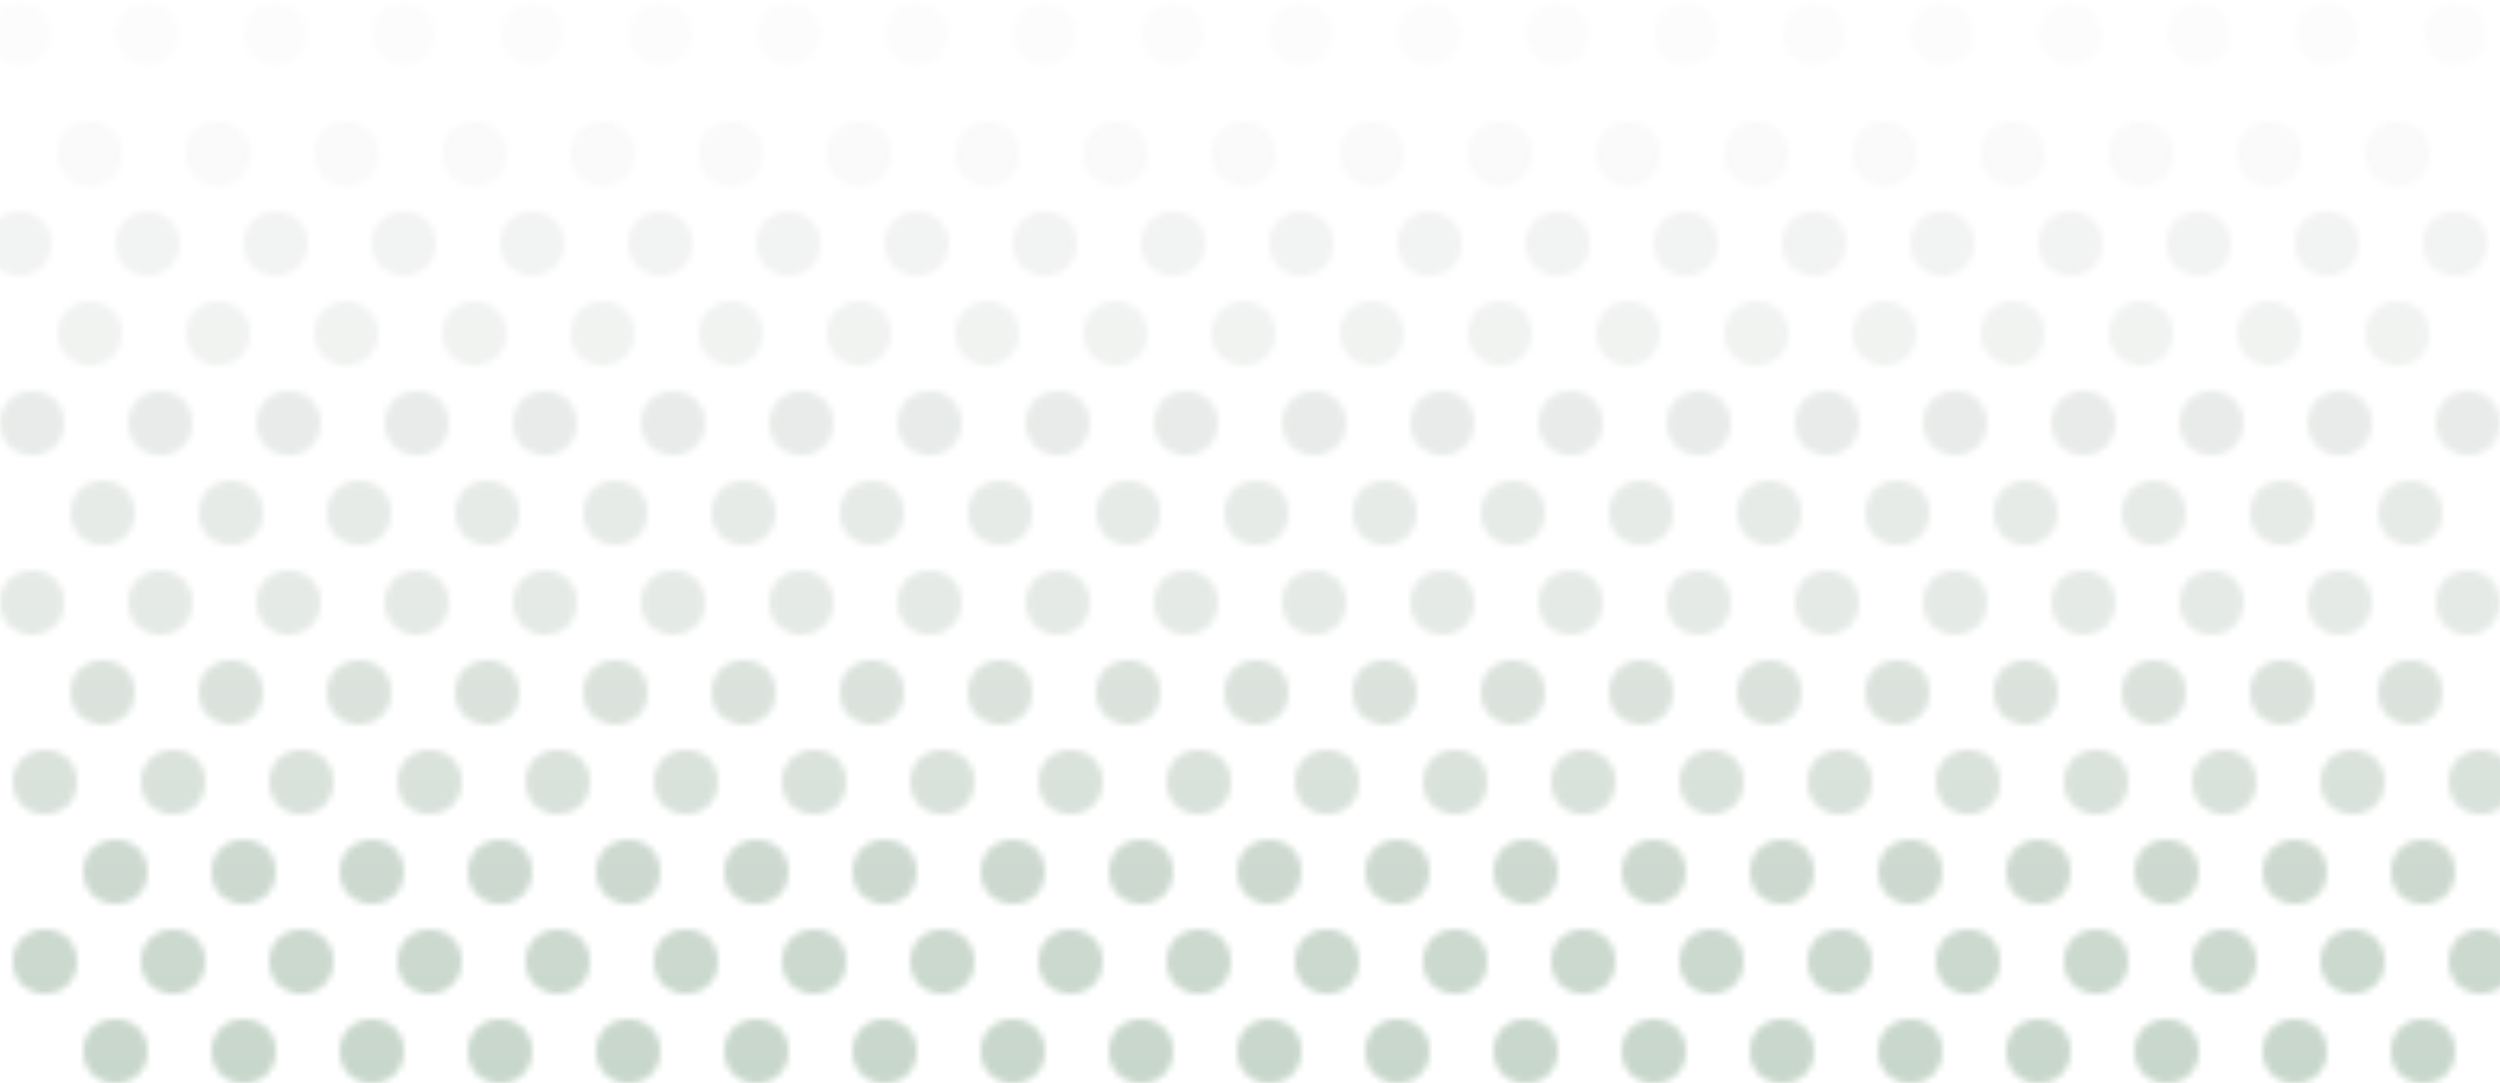 <svg width="390" height="169" viewBox="0 0 390 169" fill="none" xmlns="http://www.w3.org/2000/svg">
<g opacity="0.71">
<mask id="mask0_2522_3445" style="mask-type:alpha" maskUnits="userSpaceOnUse" x="-2" y="0" width="394" height="169">
<circle cx="18" cy="164" r="5" fill="#BA7494"/>
<circle cx="16" cy="108" r="5" fill="#BA7494" fill-opacity="0.8"/>
<circle cx="14" cy="52" r="5" fill="#BA7494" fill-opacity="0.4"/>
<circle cx="18" cy="136" r="5" fill="#BA7494"/>
<circle cx="16" cy="80" r="5" fill="#BA7494" fill-opacity="0.6"/>
<circle cx="14" cy="24" r="5" fill="#BA7494" fill-opacity="0.2"/>
<circle cx="38" cy="164" r="5" fill="#BA7494"/>
<circle cx="36" cy="108" r="5" fill="#BA7494" fill-opacity="0.8"/>
<circle cx="34" cy="52" r="5" fill="#BA7494" fill-opacity="0.4"/>
<circle cx="38" cy="136" r="5" fill="#BA7494"/>
<circle cx="36" cy="80" r="5" fill="#BA7494" fill-opacity="0.6"/>
<circle cx="34" cy="24" r="5" fill="#BA7494" fill-opacity="0.2"/>
<circle cx="58" cy="164" r="5" fill="#BA7494"/>
<circle cx="56" cy="108" r="5" fill="#BA7494" fill-opacity="0.8"/>
<circle cx="54" cy="52" r="5" fill="#BA7494" fill-opacity="0.4"/>
<circle cx="58" cy="136" r="5" fill="#BA7494"/>
<circle cx="56" cy="80" r="5" fill="#BA7494" fill-opacity="0.6"/>
<circle cx="54" cy="24" r="5" fill="#BA7494" fill-opacity="0.2"/>
<circle cx="78" cy="164" r="5" fill="#BA7494"/>
<circle cx="76" cy="108" r="5" fill="#BA7494" fill-opacity="0.8"/>
<circle cx="74" cy="52" r="5" fill="#BA7494" fill-opacity="0.4"/>
<circle cx="78" cy="136" r="5" fill="#BA7494"/>
<circle cx="76" cy="80" r="5" fill="#BA7494" fill-opacity="0.6"/>
<circle cx="74" cy="24" r="5" fill="#BA7494" fill-opacity="0.2"/>
<circle cx="98" cy="164" r="5" fill="#BA7494"/>
<circle cx="96" cy="108" r="5" fill="#BA7494" fill-opacity="0.8"/>
<circle cx="94" cy="52" r="5" fill="#BA7494" fill-opacity="0.4"/>
<circle cx="98" cy="136" r="5" fill="#BA7494"/>
<circle cx="96" cy="80" r="5" fill="#BA7494" fill-opacity="0.6"/>
<circle cx="94" cy="24" r="5" fill="#BA7494" fill-opacity="0.2"/>
<circle cx="118" cy="164" r="5" fill="#BA7494"/>
<circle cx="116" cy="108" r="5" fill="#BA7494" fill-opacity="0.8"/>
<circle cx="114" cy="52" r="5" fill="#BA7494" fill-opacity="0.4"/>
<circle cx="118" cy="136" r="5" fill="#BA7494"/>
<circle cx="116" cy="80" r="5" fill="#BA7494" fill-opacity="0.6"/>
<circle cx="114" cy="24" r="5" fill="#BA7494" fill-opacity="0.2"/>
<circle cx="138" cy="164" r="5" fill="#BA7494"/>
<circle cx="136" cy="108" r="5" fill="#BA7494" fill-opacity="0.8"/>
<circle cx="134" cy="52" r="5" fill="#BA7494" fill-opacity="0.4"/>
<circle cx="138" cy="136" r="5" fill="#BA7494"/>
<circle cx="136" cy="80" r="5" fill="#BA7494" fill-opacity="0.6"/>
<circle cx="134" cy="24" r="5" fill="#BA7494" fill-opacity="0.2"/>
<circle cx="158" cy="164" r="5" fill="#BA7494"/>
<circle cx="156" cy="108" r="5" fill="#BA7494" fill-opacity="0.8"/>
<circle cx="154" cy="52" r="5" fill="#BA7494" fill-opacity="0.4"/>
<circle cx="158" cy="136" r="5" fill="#BA7494"/>
<circle cx="156" cy="80" r="5" fill="#BA7494" fill-opacity="0.6"/>
<circle cx="154" cy="24" r="5" fill="#BA7494" fill-opacity="0.2"/>
<circle cx="178" cy="164" r="5" fill="#BA7494"/>
<circle cx="176" cy="108" r="5" fill="#BA7494" fill-opacity="0.8"/>
<circle cx="174" cy="52" r="5" fill="#BA7494" fill-opacity="0.4"/>
<circle cx="178" cy="136" r="5" fill="#BA7494"/>
<circle cx="176" cy="80" r="5" fill="#BA7494" fill-opacity="0.6"/>
<circle cx="174" cy="24" r="5" fill="#BA7494" fill-opacity="0.2"/>
<circle cx="198" cy="164" r="5" fill="#BA7494"/>
<circle cx="196" cy="108" r="5" fill="#BA7494" fill-opacity="0.8"/>
<circle cx="194" cy="52" r="5" fill="#BA7494" fill-opacity="0.4"/>
<circle cx="198" cy="136" r="5" fill="#BA7494"/>
<circle cx="196" cy="80" r="5" fill="#BA7494" fill-opacity="0.6"/>
<circle cx="194" cy="24" r="5" fill="#BA7494" fill-opacity="0.2"/>
<circle cx="218" cy="164" r="5" fill="#BA7494"/>
<circle cx="216" cy="108" r="5" fill="#BA7494" fill-opacity="0.8"/>
<circle cx="214" cy="52" r="5" fill="#BA7494" fill-opacity="0.4"/>
<circle cx="218" cy="136" r="5" fill="#BA7494"/>
<circle cx="216" cy="80" r="5" fill="#BA7494" fill-opacity="0.6"/>
<circle cx="214" cy="24" r="5" fill="#BA7494" fill-opacity="0.2"/>
<circle cx="238" cy="164" r="5" fill="#BA7494"/>
<circle cx="236" cy="108" r="5" fill="#BA7494" fill-opacity="0.8"/>
<circle cx="234" cy="52" r="5" fill="#BA7494" fill-opacity="0.4"/>
<circle cx="238" cy="136" r="5" fill="#BA7494"/>
<circle cx="236" cy="80" r="5" fill="#BA7494" fill-opacity="0.6"/>
<circle cx="234" cy="24" r="5" fill="#BA7494" fill-opacity="0.2"/>
<circle cx="258" cy="164" r="5" fill="#BA7494"/>
<circle cx="256" cy="108" r="5" fill="#BA7494" fill-opacity="0.8"/>
<circle cx="254" cy="52" r="5" fill="#BA7494" fill-opacity="0.4"/>
<circle cx="258" cy="136" r="5" fill="#BA7494"/>
<circle cx="256" cy="80" r="5" fill="#BA7494" fill-opacity="0.6"/>
<circle cx="254" cy="24" r="5" fill="#BA7494" fill-opacity="0.2"/>
<circle cx="278" cy="164" r="5" fill="#BA7494"/>
<circle cx="276" cy="108" r="5" fill="#BA7494" fill-opacity="0.8"/>
<circle cx="274" cy="52" r="5" fill="#BA7494" fill-opacity="0.4"/>
<circle cx="278" cy="136" r="5" fill="#BA7494"/>
<circle cx="276" cy="80" r="5" fill="#BA7494" fill-opacity="0.6"/>
<circle cx="274" cy="24" r="5" fill="#BA7494" fill-opacity="0.2"/>
<circle cx="298" cy="164" r="5" fill="#BA7494"/>
<circle cx="296" cy="108" r="5" fill="#BA7494" fill-opacity="0.8"/>
<circle cx="294" cy="52" r="5" fill="#BA7494" fill-opacity="0.4"/>
<circle cx="298" cy="136" r="5" fill="#BA7494"/>
<circle cx="296" cy="80" r="5" fill="#BA7494" fill-opacity="0.6"/>
<circle cx="294" cy="24" r="5" fill="#BA7494" fill-opacity="0.2"/>
<circle cx="318" cy="164" r="5" fill="#BA7494"/>
<circle cx="316" cy="108" r="5" fill="#BA7494" fill-opacity="0.8"/>
<circle cx="314" cy="52" r="5" fill="#BA7494" fill-opacity="0.4"/>
<circle cx="318" cy="136" r="5" fill="#BA7494"/>
<circle cx="316" cy="80" r="5" fill="#BA7494" fill-opacity="0.6"/>
<circle cx="314" cy="24" r="5" fill="#BA7494" fill-opacity="0.2"/>
<circle cx="338" cy="164" r="5" fill="#BA7494"/>
<circle cx="336" cy="108" r="5" fill="#BA7494" fill-opacity="0.8"/>
<circle cx="334" cy="52" r="5" fill="#BA7494" fill-opacity="0.4"/>
<circle cx="338" cy="136" r="5" fill="#BA7494"/>
<circle cx="336" cy="80" r="5" fill="#BA7494" fill-opacity="0.6"/>
<circle cx="334" cy="24" r="5" fill="#BA7494" fill-opacity="0.2"/>
<circle cx="358" cy="164" r="5" fill="#BA7494"/>
<circle cx="356" cy="108" r="5" fill="#BA7494" fill-opacity="0.8"/>
<circle cx="354" cy="52" r="5" fill="#BA7494" fill-opacity="0.4"/>
<circle cx="358" cy="136" r="5" fill="#BA7494"/>
<circle cx="356" cy="80" r="5" fill="#BA7494" fill-opacity="0.6"/>
<circle cx="354" cy="24" r="5" fill="#BA7494" fill-opacity="0.2"/>
<circle cx="378" cy="164" r="5" fill="#BA7494"/>
<circle cx="376" cy="108" r="5" fill="#BA7494" fill-opacity="0.8"/>
<circle cx="374" cy="52" r="5" fill="#BA7494" fill-opacity="0.4"/>
<circle cx="378" cy="136" r="5" fill="#BA7494"/>
<circle cx="376" cy="80" r="5" fill="#BA7494" fill-opacity="0.6"/>
<circle cx="374" cy="24" r="5" fill="#BA7494" fill-opacity="0.2"/>
<circle cx="7" cy="150" r="5" fill="#BA7494"/>
<circle cx="5" cy="94" r="5" fill="#BA7494" fill-opacity="0.6"/>
<circle cx="3" cy="38" r="5" fill="#BA7494" fill-opacity="0.4"/>
<circle cx="7" cy="122" r="5" fill="#BA7494" fill-opacity="0.8"/>
<circle cx="5" cy="66" r="5" fill="#BA7494" fill-opacity="0.6"/>
<circle cx="27" cy="150" r="5" fill="#BA7494"/>
<circle cx="25" cy="94" r="5" fill="#BA7494" fill-opacity="0.6"/>
<circle cx="23" cy="38" r="5" fill="#BA7494" fill-opacity="0.4"/>
<circle cx="27" cy="122" r="5" fill="#BA7494" fill-opacity="0.8"/>
<circle cx="25" cy="66" r="5" fill="#BA7494" fill-opacity="0.6"/>
<circle cx="47" cy="150" r="5" fill="#BA7494"/>
<circle cx="45" cy="94" r="5" fill="#BA7494" fill-opacity="0.6"/>
<circle cx="43" cy="38" r="5" fill="#BA7494" fill-opacity="0.4"/>
<circle cx="47" cy="122" r="5" fill="#BA7494" fill-opacity="0.8"/>
<circle cx="45" cy="66" r="5" fill="#BA7494" fill-opacity="0.6"/>
<circle cx="67" cy="150" r="5" fill="#BA7494"/>
<circle cx="65" cy="94" r="5" fill="#BA7494" fill-opacity="0.6"/>
<circle cx="63" cy="38" r="5" fill="#BA7494" fill-opacity="0.4"/>
<circle cx="67" cy="122" r="5" fill="#BA7494" fill-opacity="0.8"/>
<circle cx="65" cy="66" r="5" fill="#BA7494" fill-opacity="0.6"/>
<circle cx="87" cy="150" r="5" fill="#BA7494"/>
<circle cx="85" cy="94" r="5" fill="#BA7494" fill-opacity="0.6"/>
<circle cx="83" cy="38" r="5" fill="#BA7494" fill-opacity="0.4"/>
<circle cx="87" cy="122" r="5" fill="#BA7494" fill-opacity="0.8"/>
<circle cx="85" cy="66" r="5" fill="#BA7494" fill-opacity="0.6"/>
<circle cx="107" cy="150" r="5" fill="#BA7494"/>
<circle cx="105" cy="94" r="5" fill="#BA7494" fill-opacity="0.6"/>
<circle cx="103" cy="38" r="5" fill="#BA7494" fill-opacity="0.4"/>
<circle cx="107" cy="122" r="5" fill="#BA7494" fill-opacity="0.8"/>
<circle cx="105" cy="66" r="5" fill="#BA7494" fill-opacity="0.6"/>
<circle cx="127" cy="150" r="5" fill="#BA7494"/>
<circle cx="125" cy="94" r="5" fill="#BA7494" fill-opacity="0.6"/>
<circle cx="123" cy="38" r="5" fill="#BA7494" fill-opacity="0.4"/>
<circle cx="127" cy="122" r="5" fill="#BA7494" fill-opacity="0.8"/>
<circle cx="125" cy="66" r="5" fill="#BA7494" fill-opacity="0.6"/>
<circle cx="147" cy="150" r="5" fill="#BA7494"/>
<circle cx="145" cy="94" r="5" fill="#BA7494" fill-opacity="0.6"/>
<circle cx="143" cy="38" r="5" fill="#BA7494" fill-opacity="0.4"/>
<circle cx="147" cy="122" r="5" fill="#BA7494" fill-opacity="0.8"/>
<circle cx="145" cy="66" r="5" fill="#BA7494" fill-opacity="0.6"/>
<circle cx="167" cy="150" r="5" fill="#BA7494"/>
<circle cx="165" cy="94" r="5" fill="#BA7494" fill-opacity="0.6"/>
<circle cx="163" cy="38" r="5" fill="#BA7494" fill-opacity="0.4"/>
<circle cx="167" cy="122" r="5" fill="#BA7494" fill-opacity="0.8"/>
<circle cx="165" cy="66" r="5" fill="#BA7494" fill-opacity="0.6"/>
<circle cx="187" cy="150" r="5" fill="#BA7494"/>
<circle cx="185" cy="94" r="5" fill="#BA7494" fill-opacity="0.6"/>
<circle cx="183" cy="38" r="5" fill="#BA7494" fill-opacity="0.4"/>
<circle cx="187" cy="122" r="5" fill="#BA7494" fill-opacity="0.8"/>
<circle cx="185" cy="66" r="5" fill="#BA7494" fill-opacity="0.6"/>
<circle cx="207" cy="150" r="5" fill="#BA7494"/>
<circle cx="205" cy="94" r="5" fill="#BA7494" fill-opacity="0.6"/>
<circle cx="203" cy="38" r="5" fill="#BA7494" fill-opacity="0.4"/>
<circle cx="207" cy="122" r="5" fill="#BA7494" fill-opacity="0.8"/>
<circle cx="205" cy="66" r="5" fill="#BA7494" fill-opacity="0.6"/>
<circle cx="227" cy="150" r="5" fill="#BA7494"/>
<circle cx="225" cy="94" r="5" fill="#BA7494" fill-opacity="0.6"/>
<circle cx="223" cy="38" r="5" fill="#BA7494" fill-opacity="0.4"/>
<circle cx="227" cy="122" r="5" fill="#BA7494" fill-opacity="0.8"/>
<circle cx="225" cy="66" r="5" fill="#BA7494" fill-opacity="0.6"/>
<circle cx="247" cy="150" r="5" fill="#BA7494"/>
<circle cx="245" cy="94" r="5" fill="#BA7494" fill-opacity="0.6"/>
<circle cx="243" cy="38" r="5" fill="#BA7494" fill-opacity="0.4"/>
<circle cx="247" cy="122" r="5" fill="#BA7494" fill-opacity="0.8"/>
<circle cx="245" cy="66" r="5" fill="#BA7494" fill-opacity="0.6"/>
<circle cx="267" cy="150" r="5" fill="#BA7494"/>
<circle cx="265" cy="94" r="5" fill="#BA7494" fill-opacity="0.6"/>
<circle cx="263" cy="38" r="5" fill="#BA7494" fill-opacity="0.4"/>
<circle cx="267" cy="122" r="5" fill="#BA7494" fill-opacity="0.8"/>
<circle cx="265" cy="66" r="5" fill="#BA7494" fill-opacity="0.6"/>
<circle cx="287" cy="150" r="5" fill="#BA7494"/>
<circle cx="285" cy="94" r="5" fill="#BA7494" fill-opacity="0.6"/>
<circle cx="283" cy="38" r="5" fill="#BA7494" fill-opacity="0.4"/>
<circle cx="287" cy="122" r="5" fill="#BA7494" fill-opacity="0.8"/>
<circle cx="285" cy="66" r="5" fill="#BA7494" fill-opacity="0.6"/>
<circle cx="307" cy="150" r="5" fill="#BA7494"/>
<circle cx="305" cy="94" r="5" fill="#BA7494" fill-opacity="0.6"/>
<circle cx="303" cy="38" r="5" fill="#BA7494" fill-opacity="0.4"/>
<circle cx="307" cy="122" r="5" fill="#BA7494" fill-opacity="0.8"/>
<circle cx="305" cy="66" r="5" fill="#BA7494" fill-opacity="0.6"/>
<circle cx="327" cy="150" r="5" fill="#BA7494"/>
<circle cx="325" cy="94" r="5" fill="#BA7494" fill-opacity="0.6"/>
<circle cx="323" cy="38" r="5" fill="#BA7494" fill-opacity="0.4"/>
<circle cx="327" cy="122" r="5" fill="#BA7494" fill-opacity="0.8"/>
<circle cx="325" cy="66" r="5" fill="#BA7494" fill-opacity="0.6"/>
<circle cx="347" cy="150" r="5" fill="#BA7494"/>
<circle cx="345" cy="94" r="5" fill="#BA7494" fill-opacity="0.6"/>
<circle cx="343" cy="38" r="5" fill="#BA7494" fill-opacity="0.4"/>
<circle cx="347" cy="122" r="5" fill="#BA7494" fill-opacity="0.8"/>
<circle cx="345" cy="66" r="5" fill="#BA7494" fill-opacity="0.6"/>
<circle cx="367" cy="150" r="5" fill="#BA7494"/>
<circle cx="365" cy="94" r="5" fill="#BA7494" fill-opacity="0.6"/>
<circle cx="363" cy="38" r="5" fill="#BA7494" fill-opacity="0.4"/>
<circle cx="367" cy="122" r="5" fill="#BA7494" fill-opacity="0.8"/>
<circle cx="365" cy="66" r="5" fill="#BA7494" fill-opacity="0.6"/>
<circle cx="387" cy="150" r="5" fill="#BA7494"/>
<circle cx="385" cy="94" r="5" fill="#BA7494" fill-opacity="0.6"/>
<circle cx="383" cy="38" r="5" fill="#BA7494" fill-opacity="0.4"/>
<circle cx="387" cy="122" r="5" fill="#BA7494" fill-opacity="0.8"/>
<circle cx="385" cy="66" r="5" fill="#BA7494" fill-opacity="0.6"/>
<ellipse cx="3" cy="5.334" rx="5" ry="4.96" fill="#ECD8C1" fill-opacity="0.1"/>
<ellipse cx="23" cy="5.334" rx="5" ry="4.96" fill="#ECD8C1" fill-opacity="0.1"/>
<ellipse cx="43" cy="5.334" rx="5" ry="4.96" fill="#ECD8C1" fill-opacity="0.1"/>
<ellipse cx="63" cy="5.334" rx="5" ry="4.96" fill="#ECD8C1" fill-opacity="0.1"/>
<ellipse cx="83" cy="5.334" rx="5" ry="4.96" fill="#ECD8C1" fill-opacity="0.1"/>
<ellipse cx="103" cy="5.334" rx="5" ry="4.96" fill="#ECD8C1" fill-opacity="0.1"/>
<ellipse cx="123" cy="5.334" rx="5" ry="4.96" fill="#ECD8C1" fill-opacity="0.1"/>
<ellipse cx="143" cy="5.334" rx="5" ry="4.96" fill="#ECD8C1" fill-opacity="0.1"/>
<ellipse cx="163" cy="5.334" rx="5" ry="4.96" fill="#ECD8C1" fill-opacity="0.1"/>
<ellipse cx="183" cy="5.334" rx="5" ry="4.96" fill="#ECD8C1" fill-opacity="0.1"/>
<ellipse cx="203" cy="5.334" rx="5" ry="4.96" fill="#ECD8C1" fill-opacity="0.1"/>
<ellipse cx="223" cy="5.334" rx="5" ry="4.96" fill="#ECD8C1" fill-opacity="0.1"/>
<ellipse cx="243" cy="5.334" rx="5" ry="4.96" fill="#ECD8C1" fill-opacity="0.1"/>
<ellipse cx="263" cy="5.334" rx="5" ry="4.96" fill="#ECD8C1" fill-opacity="0.1"/>
<ellipse cx="283" cy="5.334" rx="5" ry="4.96" fill="#ECD8C1" fill-opacity="0.1"/>
<ellipse cx="303" cy="5.334" rx="5" ry="4.96" fill="#ECD8C1" fill-opacity="0.1"/>
<ellipse cx="323" cy="5.334" rx="5" ry="4.96" fill="#ECD8C1" fill-opacity="0.1"/>
<ellipse cx="343" cy="5.334" rx="5" ry="4.96" fill="#ECD8C1" fill-opacity="0.1"/>
<ellipse cx="363" cy="5.334" rx="5" ry="4.96" fill="#ECD8C1" fill-opacity="0.1"/>
<ellipse cx="383" cy="5.334" rx="5" ry="4.96" fill="#ECD8C1" fill-opacity="0.1"/>
</mask>
<g mask="url(#mask0_2522_3445)">
<rect y="-1" width="390" height="177" fill="url(#paint0_linear_2522_3445)"/>
</g>
</g>
<defs>
<linearGradient id="paint0_linear_2522_3445" x1="195" y1="-1" x2="195" y2="176" gradientUnits="userSpaceOnUse">
<stop stop-color="#D9D9D9"/>
<stop offset="1" stop-color="#B0C6B5"/>
</linearGradient>
</defs>
</svg>
